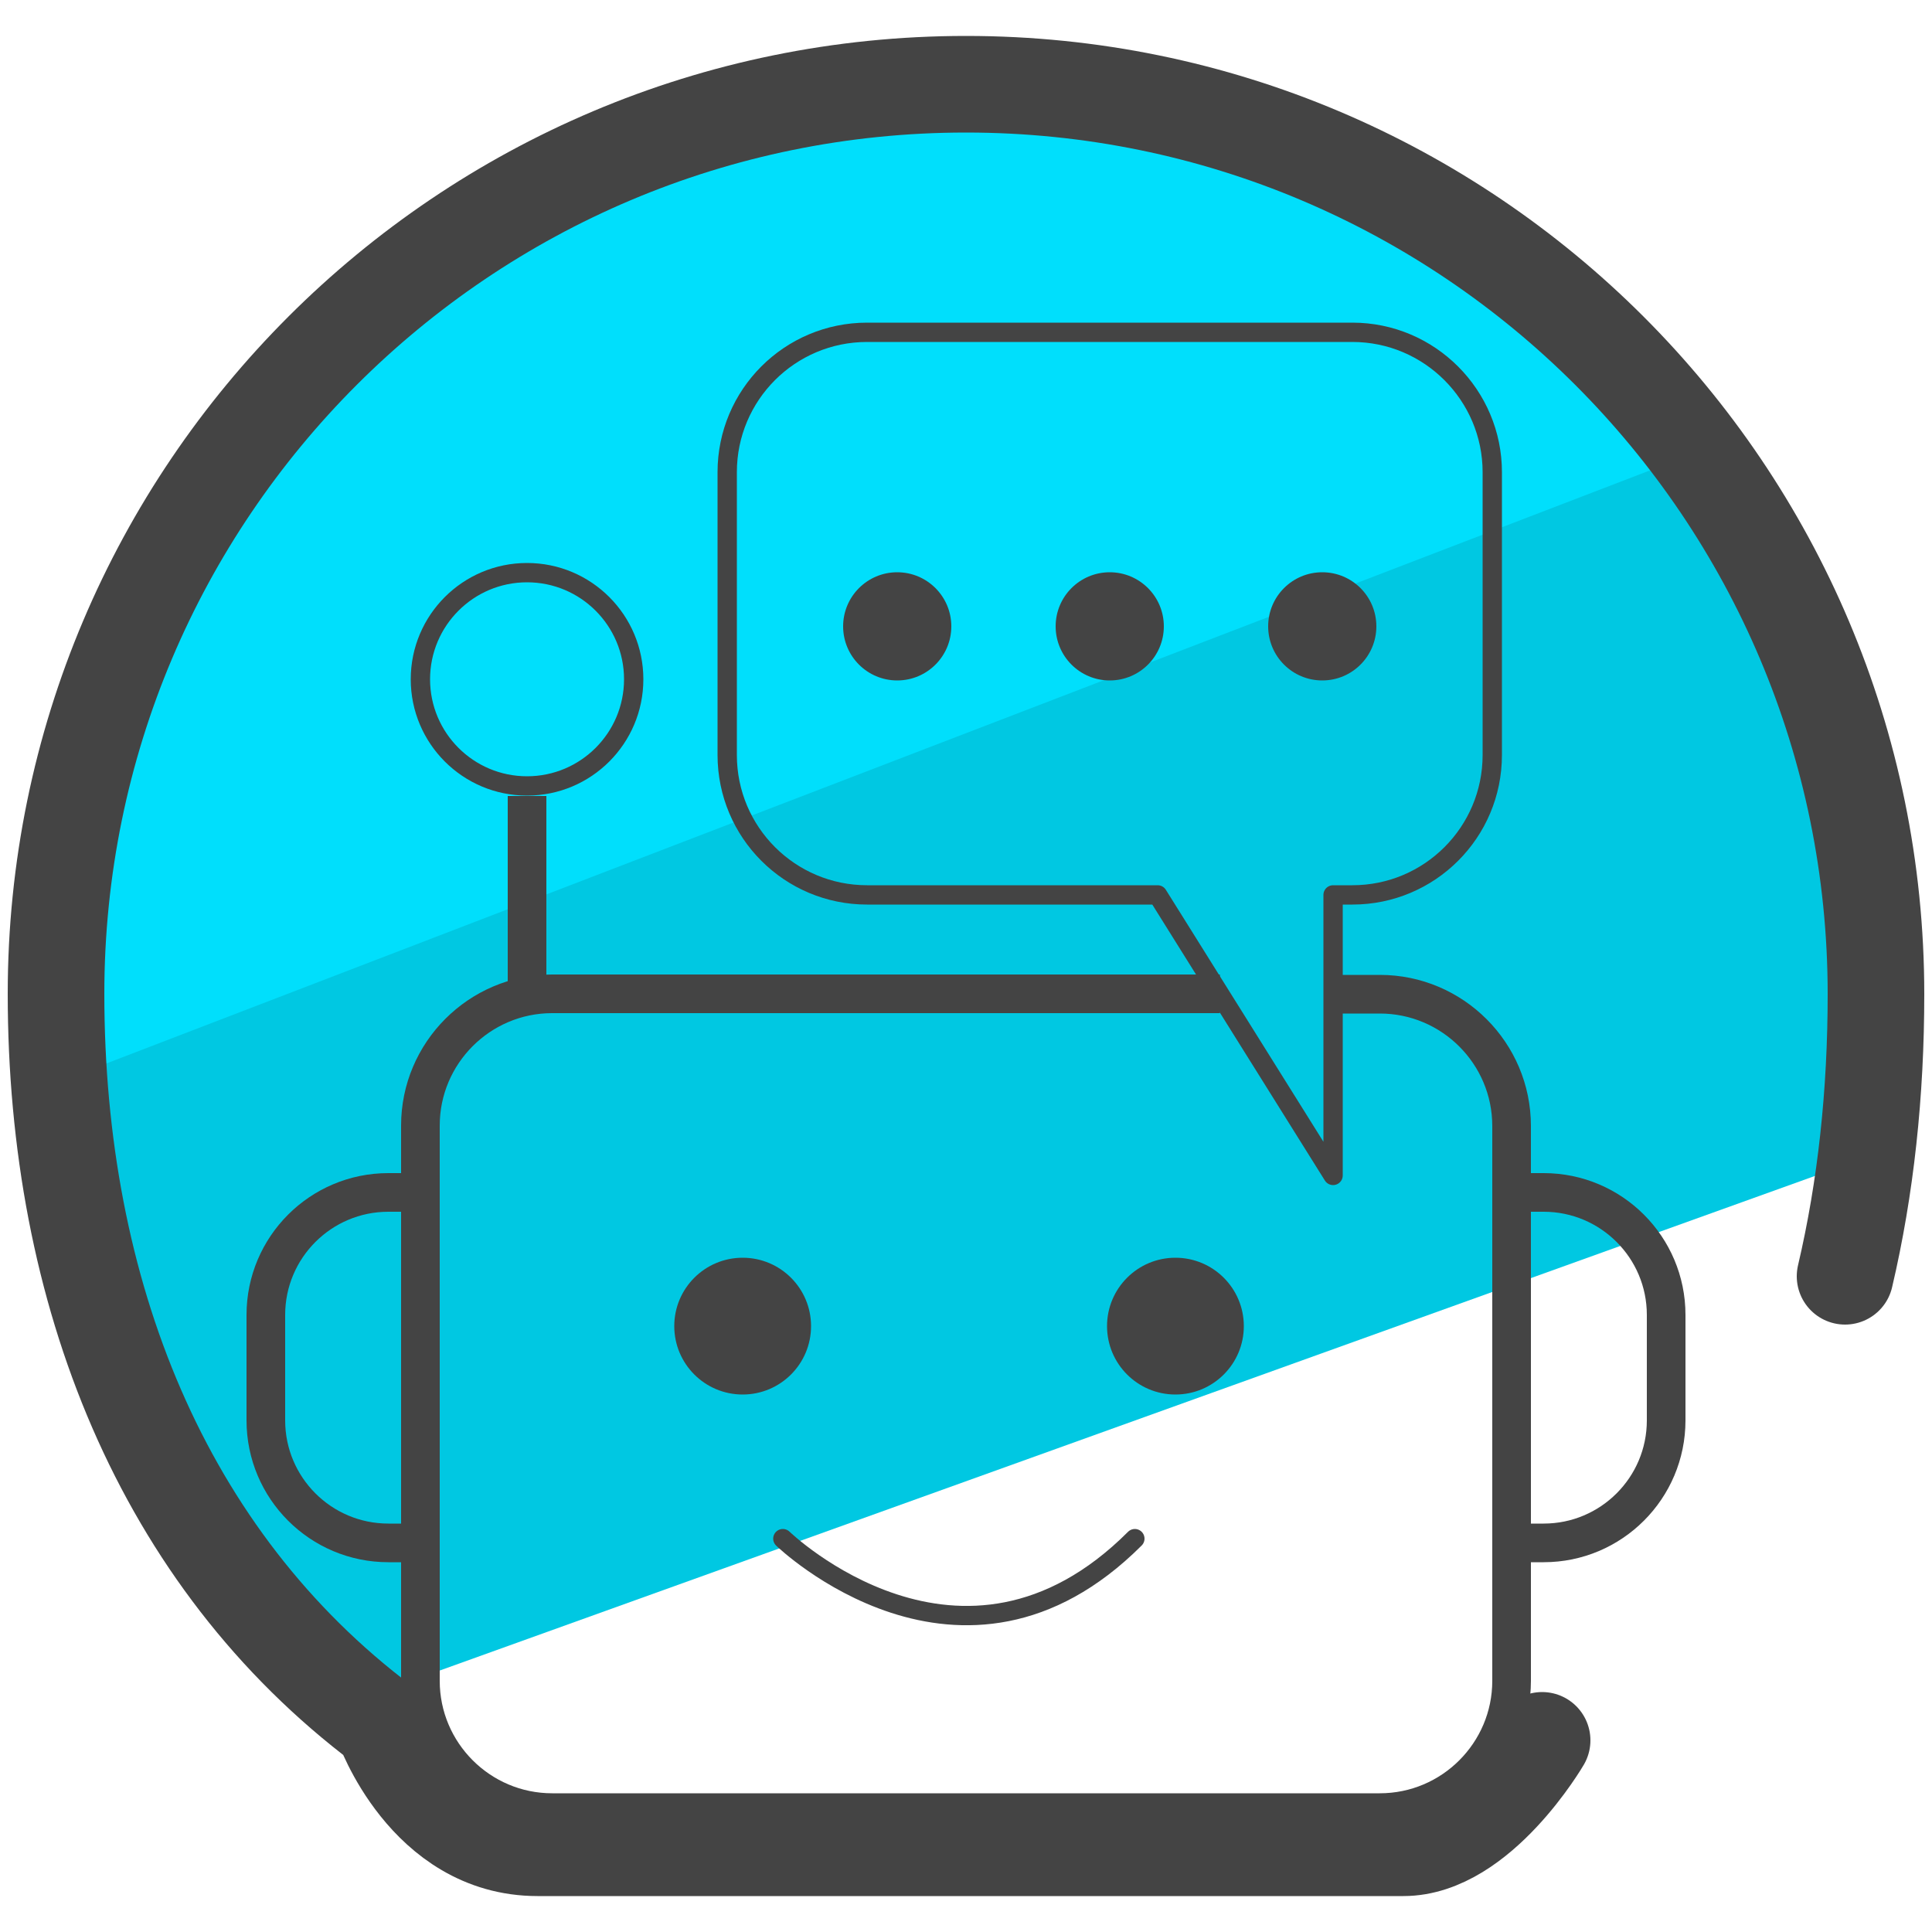 <svg xmlns="http://www.w3.org/2000/svg" id="Camada_3" x="0" y="0" version="1.1" viewBox="0 0 50 50" xml:space="preserve"><style>.st4{fill:none;stroke:#444;stroke-miterlimit:10}.st5{fill:#444}</style><path fill="#00dffc" d="M36.29 4.42l7.42 5.6 1.96 6.83L1.75 32.87l.91-13.9L8.54 8.61l14.05-6.43z"/><path fill="#00c8e2" d="M47.87 20.96l.5 8.97-38.9 13.99L6.8 41.4l-2.98-5.35-2.18-8.1 42.58-16.36 2.18 4.24z"/><path fill="#444" stroke="#444" stroke-miterlimit="10" d="M13.64 25.73V20.6"/><circle cx="13.64" cy="17.58" r="2.76" fill="none" stroke="#444" stroke-miterlimit="10" stroke-width=".5"/><path d="M34.51 25.73h1.2c1.88 0 3.41 1.53 3.41 3.41V43.5c0 1.88-1.53 3.41-3.41 3.41H14.29c-1.88 0-3.41-1.53-3.41-3.41V29.13c0-1.88 1.53-3.41 3.41-3.41h17.28" class="st4"/><path d="M10.88 39.93h-.83c-1.75 0-3.17-1.42-3.17-3.17v-2.73c0-1.75 1.42-3.17 3.17-3.17h.83v9.07zm28.24 0h.83c1.75 0 3.17-1.42 3.17-3.17v-2.73c0-1.75-1.42-3.17-3.17-3.17h-.83v9.07z" class="st4"/><circle cx="19.22" cy="34.32" r="1.77" class="st5"/><circle cx="23.22" cy="16.21" r="1.4" class="st5"/><circle cx="28.72" cy="16.21" r="1.4" class="st5"/><circle cx="34.22" cy="16.21" r="1.4" class="st5"/><circle cx="30.42" cy="34.32" r="1.77" class="st5"/><path fill="none" stroke="#444" stroke-linecap="round" stroke-linejoin="round" stroke-miterlimit="10" stroke-width=".5" d="M20.26 39.82s4.63 4.48 9.11 0M35 8.6H22.44c-2 0-3.62 1.62-3.62 3.62v7.32c0 2 1.62 3.62 3.62 3.62h7.52l4.54 7.26v-7.26h.5c2 0 3.62-1.62 3.62-3.62v-7.32C38.62 10.23 37 8.6 35 8.6z"/><path fill="none" stroke="#444" stroke-linecap="round" stroke-miterlimit="10" stroke-width="2.5" d="M39.91 45.04s-1.62 2.78-3.59 2.78H13.91c-2.89 0-4-3.19-4-3.19-5.72-4.3-8.46-11.2-8.46-18.91C1.45 12.72 12 2.18 25 2.18s23.55 10.54 23.55 23.55c0 2.55-.26 5-.8 7.3"/></svg>